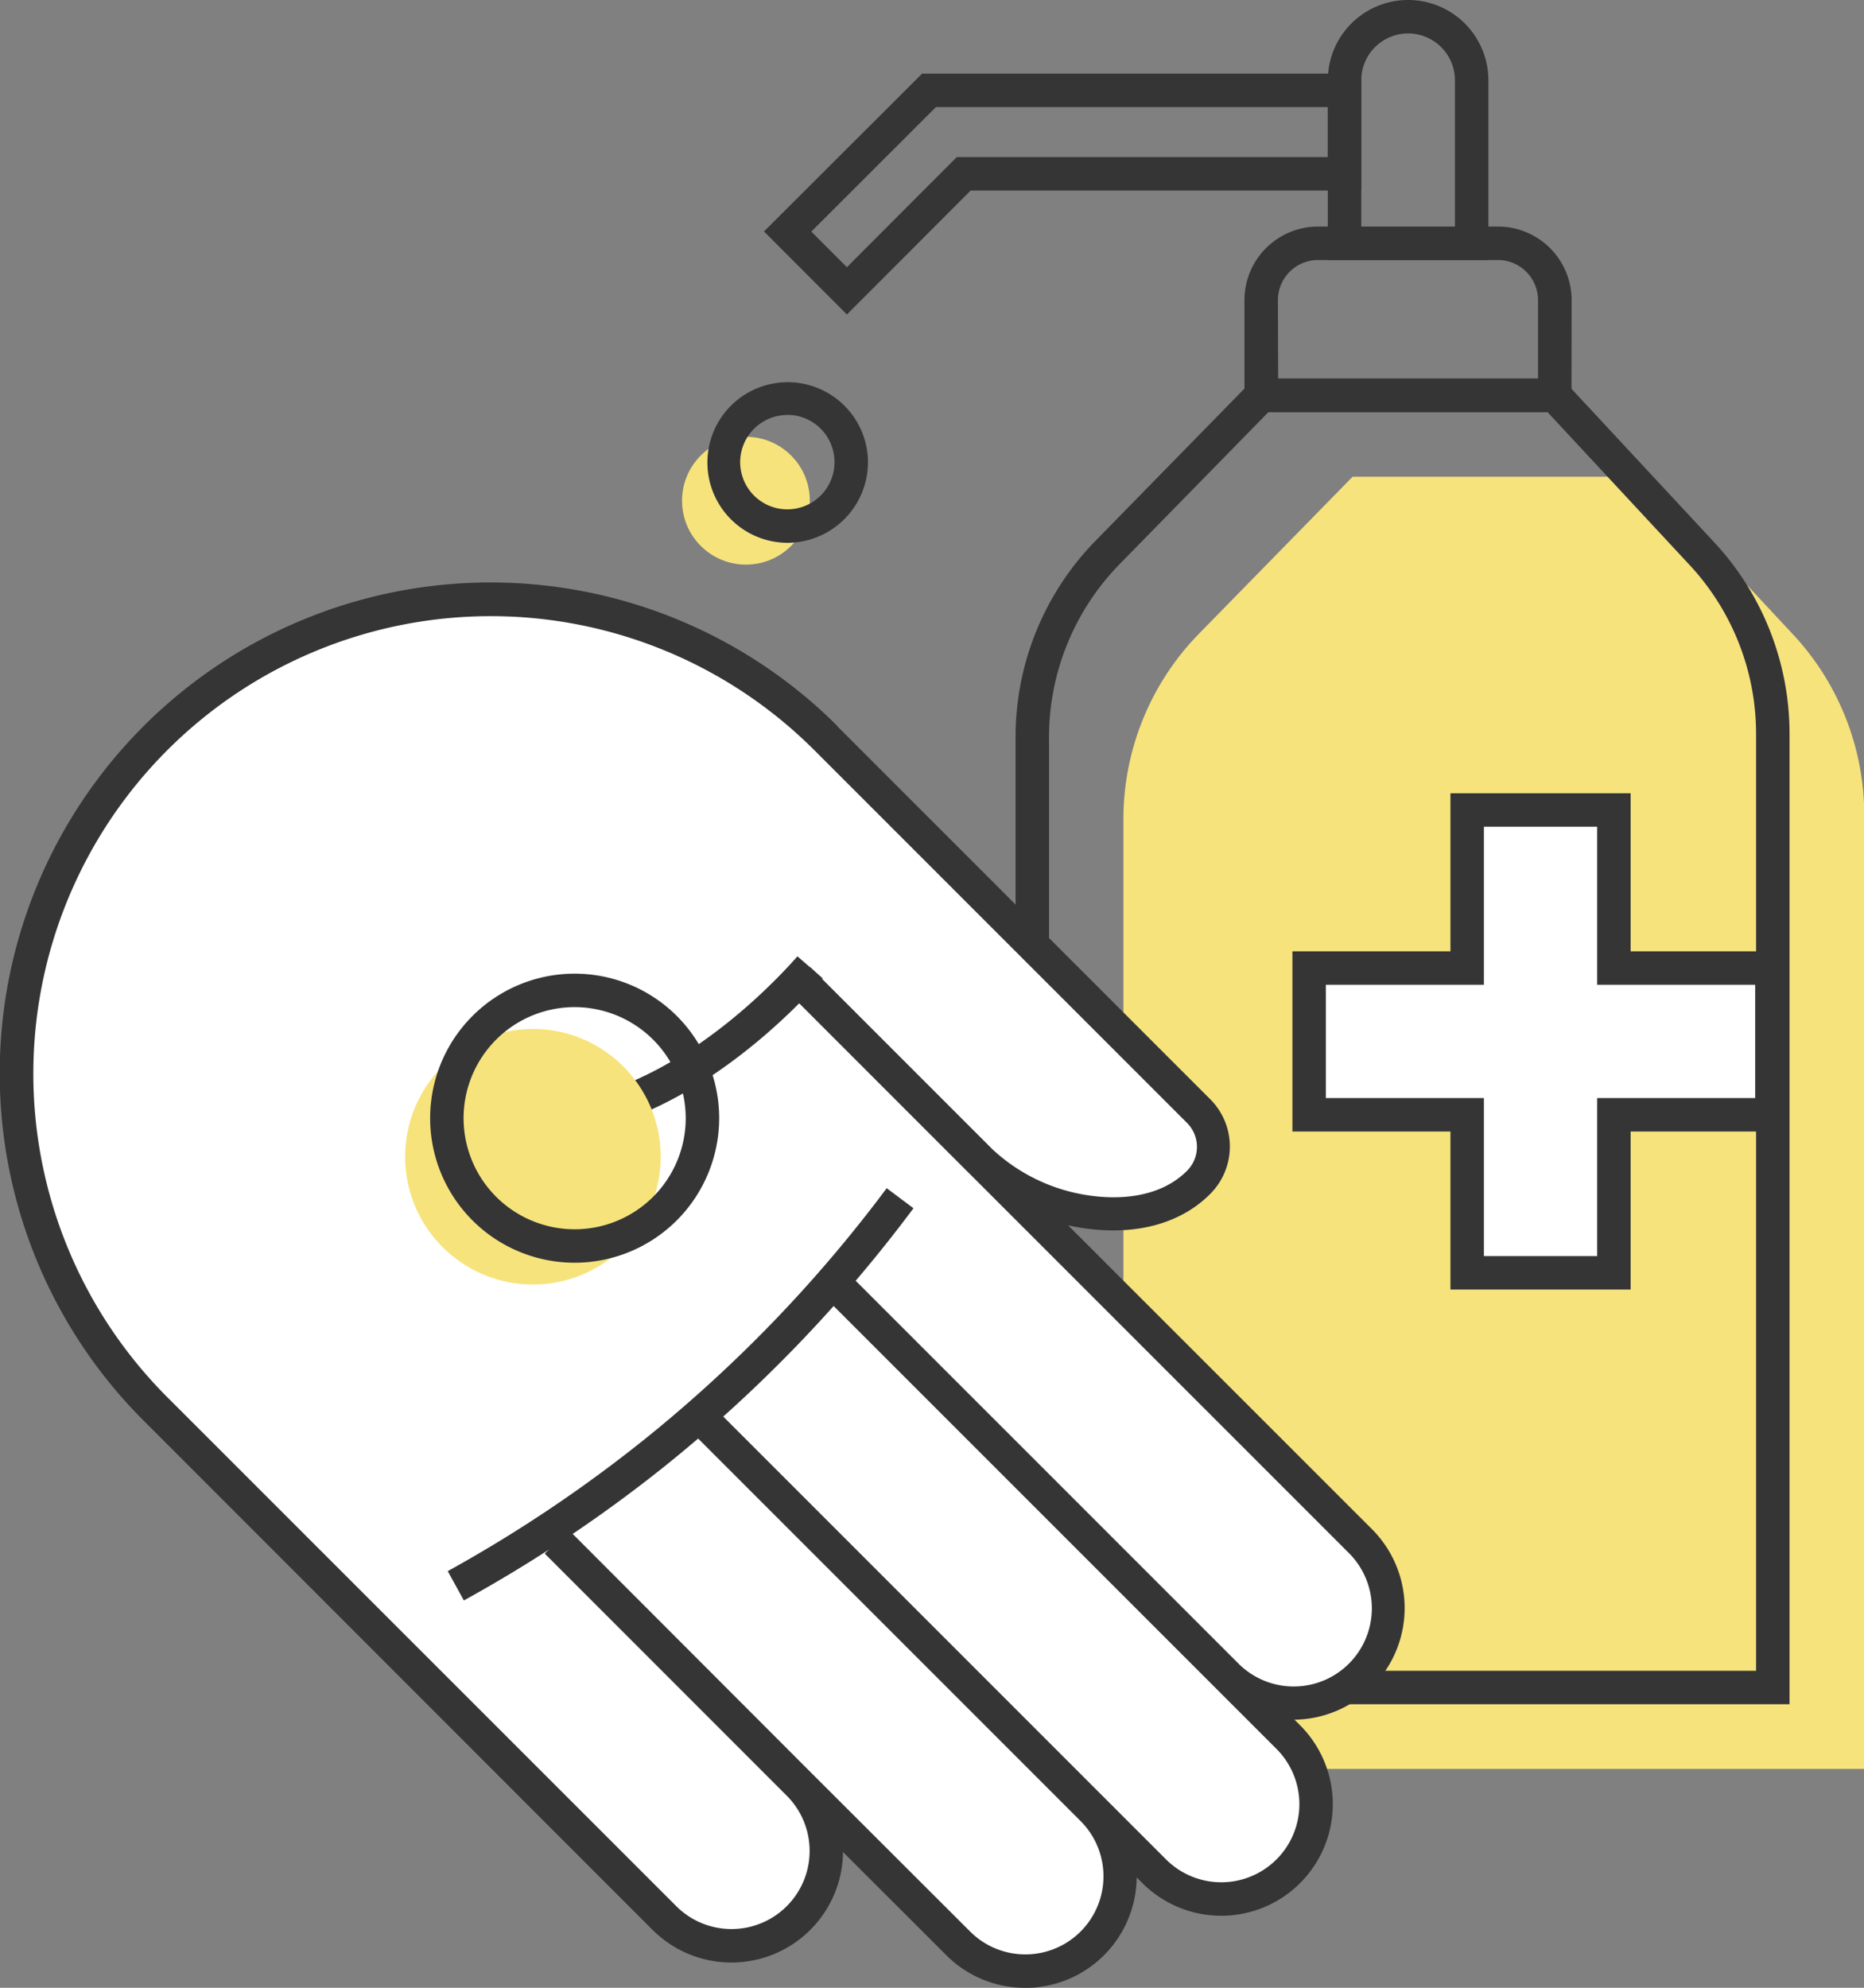 <svg id="Capa_1" data-name="Capa 1" xmlns="http://www.w3.org/2000/svg" viewBox="0 0 278.6 297.07"><rect x="0" y="0" width="278.6" height="297.07" fill="#808080" stroke="none"/><defs><style>.cls-1{fill:#f7e37c;}.cls-2{fill:#353536;}.cls-3{fill:#fff;}</style></defs><title>coronavirus</title><path class="cls-1" d="M278.6,264.36H167.91V122.42a39.65,39.65,0,0,1,11.32-27.74l22.93-23.43H246L268,94.82a39.67,39.67,0,0,1,10.64,27Z"/><path class="cls-2" d="M267.47,254.69H151.79V110.25a41.92,41.92,0,0,1,12-29.48l23.67-24.19h46L256.17,81a42,42,0,0,1,11.3,28.73Zm-110.68-5H262.47v-140a37.05,37.05,0,0,0-10-25.32L231.29,61.58h-41.7l-22.2,22.68a37,37,0,0,0-10.6,26Z"/><polygon class="cls-3" points="264.85 144.67 241.22 144.67 241.22 121.05 219.29 121.05 219.29 144.67 195.67 144.67 195.67 166.6 219.29 166.6 219.29 190.22 241.22 190.22 241.22 166.6 264.85 166.6 264.85 144.67"/><path class="cls-2" d="M243.72,192.72H216.79V169.1H193.17V142.17h23.62V118.55h26.93v23.62h23.62V169.1H243.72Zm-21.93-5h16.93V164.1h23.62V147.17H238.72V123.55H221.79v23.62H198.17V164.1h23.62Z"/><path class="cls-2" d="M234.88,61.58H186V44.86a11,11,0,0,1,11-11H223.9a11,11,0,0,1,11,11Zm-43.84-5h38.84V44.86a6,6,0,0,0-6-6H197a6,6,0,0,0-6,6Z"/><path class="cls-2" d="M222.46,38.87h-24V12a12,12,0,0,1,24,0Zm-19-5h14V12a7,7,0,0,0-14,0Z"/><path class="cls-2" d="M126.58,47,114.19,34.59,137.82,11h65.64V28.48H145.07Zm-5.32-12.39,5.32,5.32L143,23.48h55.46V16H139.89Z"/><path class="cls-3" d="M123.38,110.25,179.17,166a7.54,7.54,0,0,1,0,10.69c-8.11,8.12-24.57,4.83-32.69-3.29l-27.15-27.15,84,84a14.17,14.17,0,0,1-20,20l-60-60,69.27,69.28a14.17,14.17,0,1,1-20,20l-69.28-69.28,60,60a14.17,14.17,0,0,1-20.05,20l-60-60,36.19,36.19a14.17,14.17,0,0,1-20,20L23.26,210.57A70.87,70.87,0,0,1,123.48,110.35"/><path class="cls-2" d="M153.22,297.07a16.57,16.57,0,0,1-11.79-4.88L126,276.78a16.68,16.68,0,0,1-28.47,11.63L21.49,212.33A73.36,73.36,0,0,1,125.15,108.49l0,.05a.08.08,0,0,1,0,0l55.7,55.7a10,10,0,0,1,0,14.22c-4.33,4.34-10.88,6.16-18.44,5.15-.93-.12-1.85-.29-2.77-.49l45.37,45.36A16.68,16.68,0,0,1,193.48,257l.84.84a16.67,16.67,0,0,1-23.58,23.58l-.85-.85a16.66,16.66,0,0,1-16.67,16.51Zm-32.08-32.24L145,288.66a11.67,11.67,0,0,0,16.51-16.51l-60-60L105,208.6l69.28,69.28a11.67,11.67,0,0,0,16.51-16.51l-9.17-9.17-.1-.1-60-60,3.53-3.54,60.1,60.1a11.67,11.67,0,0,0,16.43-16.59l-56.75-56.75-.11-.1-27.15-27.16,3.54-3.53,27.24,27.24a26.76,26.76,0,0,0,14.82,6.94c3.47.46,9.92.59,14.25-3.74a5.06,5.06,0,0,0,0-7.15l-55.7-55.7A68.37,68.37,0,0,0,25,208.8l76.08,76.07a11.67,11.67,0,1,0,16.51-16.51L81.42,232.18,85,228.64Z"/><path class="cls-3" d="M121.05,144.57c-4,4.55-12.72,13.13-23.36,18.32a69.22,69.22,0,0,1-34.15,6.8"/><path class="cls-2" d="M67.43,172.3c-1.43,0-2.78,0-4-.11l.28-5a66.85,66.85,0,0,0,32.92-6.56c11.48-5.59,20.17-15,22.56-17.71l3.77,3.28c-2.55,2.92-11.82,12.92-24.14,18.93A71.61,71.61,0,0,1,67.43,172.3Z"/><path class="cls-3" d="M68.13,237a208.78,208.78,0,0,0,29.79-20,209,209,0,0,0,36.62-38"/><path class="cls-2" d="M69.33,239.18l-2.41-4.38a206.81,206.81,0,0,0,29.44-19.72,206.33,206.33,0,0,0,36.17-37.51l4,3a211.34,211.34,0,0,1-37,38.41A211.32,211.32,0,0,1,69.33,239.18Z"/><circle class="cls-1" cx="111.49" cy="74.83" r="9.55"/><circle class="cls-1" cx="79.65" cy="172.87" r="19.1"/><path class="cls-2" d="M117.73,81.12a12,12,0,1,1,12-12.05A12.06,12.06,0,0,1,117.73,81.12Zm0-19.1a7.05,7.05,0,1,0,7,7A7.06,7.06,0,0,0,117.73,62Z"/><path class="cls-2" d="M85.89,188.71a21.6,21.6,0,1,1,21.6-21.6A21.62,21.62,0,0,1,85.89,188.71Zm0-38.2a16.6,16.6,0,1,0,16.6,16.6A16.62,16.62,0,0,0,85.89,150.51Z"/></svg>
